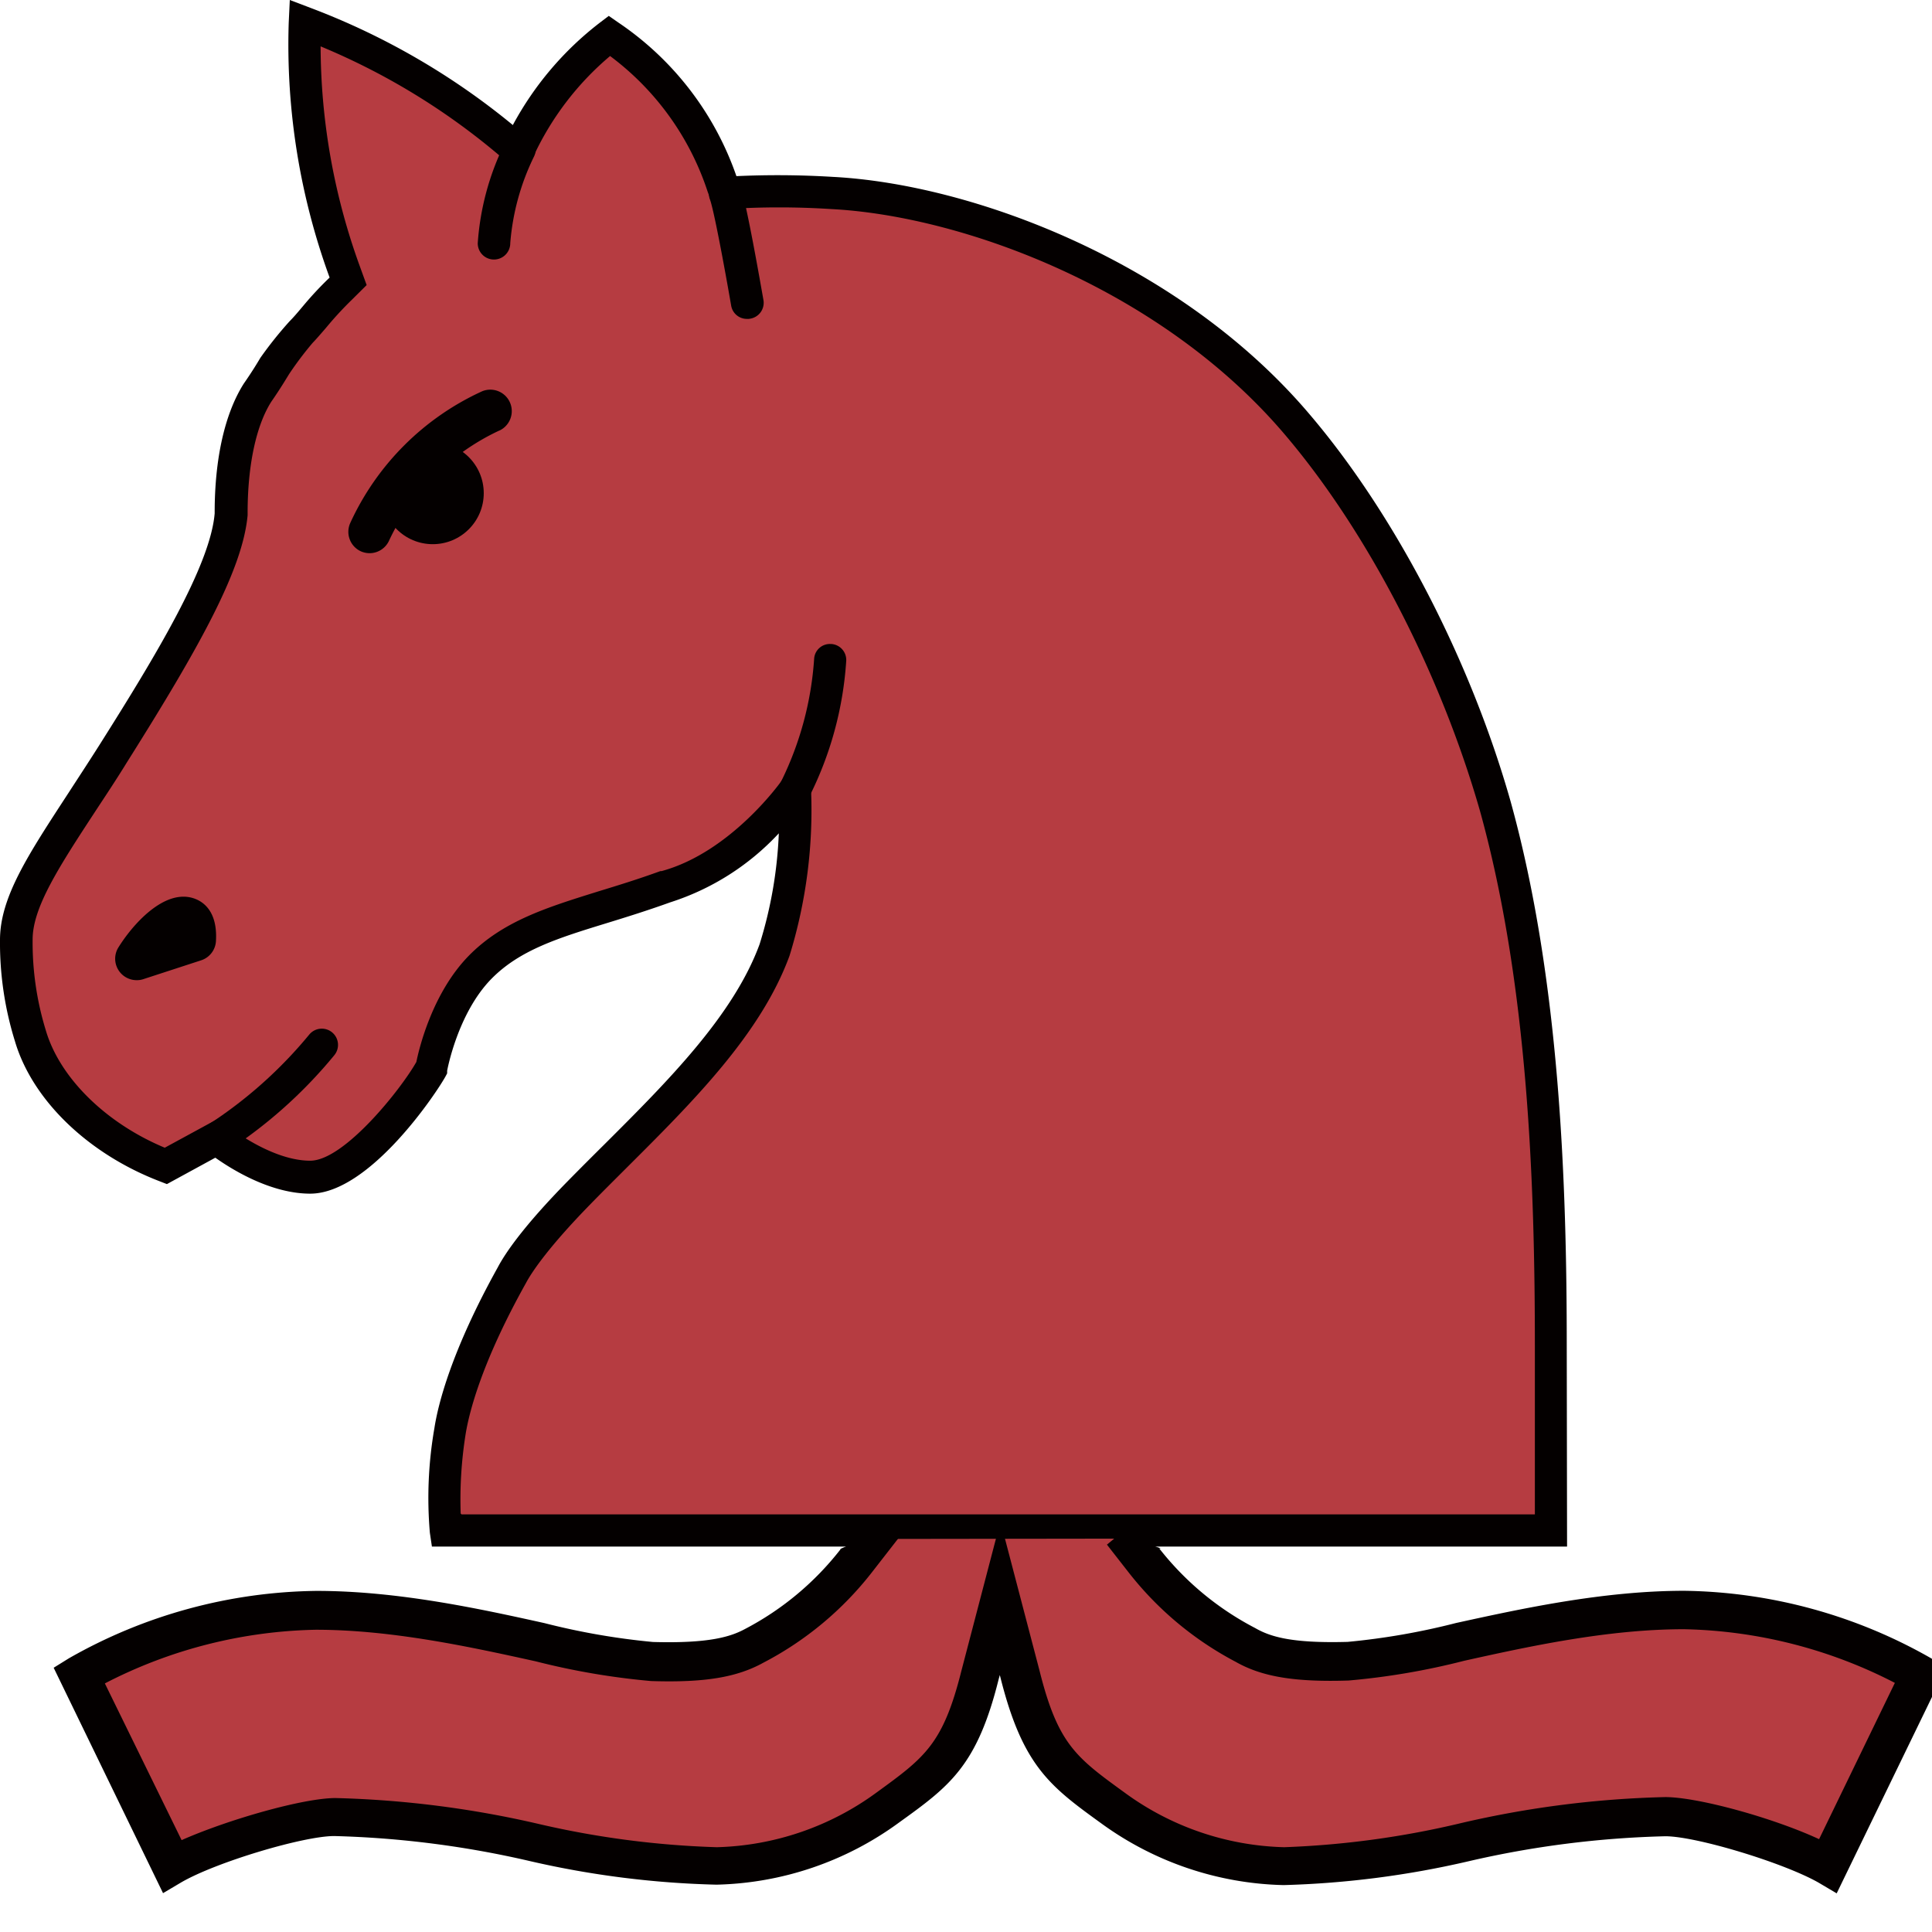 <svg xmlns="http://www.w3.org/2000/svg" viewBox="0 0 180 180"><defs><style>.cls-1{fill:#b63c41;}.cls-2{fill:#040000;}</style></defs><title>h</title><g id="Layer_2" data-name="Layer 2"><g id="Layer_1-2" data-name="Layer 1"><path class="cls-1" d="M48.27,14A65.77,65.77,0,0,0,28.4,2.16a61.71,61.71,0,0,0,3.7,23.16l.33.9-.68.67a30.64,30.64,0,0,0-2.27,2.43l-.28.33a13.76,13.76,0,0,1-1.13,1.27,33.11,33.11,0,0,0-2.43,3.22c-.23.39-.78,1.3-1.59,2.48-1.61,2.51-2.48,6.41-2.48,11.22V48c-.46,5-5,12.73-11,22.23-5.08,8-9,13-9,17.37a29.18,29.18,0,0,0,1.3,9c1.56,5.3,6.67,9.85,12.61,12.13l4.71-2.58s4.41,3.63,8.71,3.63,10.18-8,11.32-10.18c0,0,1-5.75,4.53-9.36,4-4.11,9.69-4.76,17.28-7.51,7.11-1.94,12.08-9.08,12.08-9.08a44.36,44.36,0,0,1-1.89,14.93c-2.54,7-8.77,13.17-14.78,19.16-1.17,1.16-2.33,2.32-3.45,3.47-4.17,4.28-5.71,6.66-6.26,7.7-4.21,7.53-5.41,12.33-5.75,14.52a36.6,36.6,0,0,0-.4,9.23H144.47V125.42c0-14.74-.59-33.78-5.17-50.3-3.74-13-10.61-26.3-18.37-35.48C110,26.64,91.48,18.71,77.53,18a75.84,75.84,0,0,0-10,0c-1.07-2.78-3.1-9.37-10.79-14.65A28.34,28.34,0,0,0,48.27,14Z"/><path class="cls-2" d="M146,144.09H40.24l-.19-1.28a37.85,37.85,0,0,1,.42-9.74c.34-2.23,1.59-7.23,5.91-15,.7-1.33,2.4-3.83,6.49-8,1.13-1.15,2.3-2.32,3.47-3.48,5.91-5.89,12-12,14.43-18.62a39.83,39.83,0,0,0,1.79-10.33,23.61,23.61,0,0,1-10.12,6.43c-2.11.76-4.1,1.38-5.86,1.92-4.56,1.4-8.15,2.51-10.8,5.21-3.15,3.22-4.11,8.51-4.12,8.56V100l-.11.21c-.76,1.44-7.08,11-12.65,11-3.66,0-7.26-2.23-8.84-3.35l-4.51,2.46-.64-.25C8.19,107.5,3,102.47,1.39,97A30.83,30.83,0,0,1,0,87.57c0-4,2.67-8,6.37-13.68.9-1.39,1.88-2.88,2.9-4.49C14.48,61.15,19.6,52.69,20,47.83v-.07c0-5,.93-9.19,2.7-12,.8-1.15,1.31-2,1.55-2.41A35.94,35.94,0,0,1,27,29.91c.35-.35.7-.76,1.11-1.25l.27-.32a32.09,32.09,0,0,1,2.33-2.48h0A63.21,63.21,0,0,1,26.9,2.11L27,0l2,.76A66.72,66.72,0,0,1,47.78,11.65a29.91,29.91,0,0,1,8.07-9.51l.87-.66.89.62a28.48,28.48,0,0,1,11,14.31,84.44,84.44,0,0,1,9,.07c13,.68,32.41,7.92,44.46,22.19C130,48,137,61.48,140.74,74.67c4.63,16.7,5.23,35.87,5.23,50.71Zm-103-3H143V125.42c0-14.65-.58-33.56-5.12-49.89-3.68-12.84-10.43-25.9-18.07-34.92C108.34,27,89.81,20.13,77.48,19.48a76,76,0,0,0-9.78,0l-1.12.09-.64-1.68a25.76,25.76,0,0,0-9.1-12.67,27.15,27.15,0,0,0-7.18,9.44l-.83,1.83-1.52-1.33A63.26,63.26,0,0,0,29.87,4.32a60.45,60.45,0,0,0,3.64,20.45l.65,1.79L32.81,27.9c-.75.73-1.47,1.5-2.15,2.3l-.31.37c-.46.53-.86,1-1.21,1.36a31.64,31.64,0,0,0-2.21,2.93c-.27.44-.83,1.38-1.65,2.56-1.41,2.21-2.21,5.91-2.21,10.37V48c-.46,5.07-4.46,12.25-11.23,23-1,1.63-2,3.13-2.92,4.53-3.41,5.21-5.88,9-5.88,12A27.81,27.81,0,0,0,4.27,96c1.3,4.43,5.61,8.65,11.08,10.93l5-2.72.79.64s4.06,3.29,7.76,3.29c3.17,0,8.48-6.69,9.89-9.2.25-1.22,1.47-6.4,4.88-9.89,3.19-3.25,7.3-4.51,12.07-6,1.83-.56,3.72-1.14,5.78-1.89h.11c6.52-1.77,11.2-8.42,11.24-8.49l2.36-3.38.33,4.19a46,46,0,0,1-2,15.56c-2.66,7.28-9,13.6-15.12,19.7-1.17,1.17-2.33,2.32-3.45,3.47-4.19,4.29-5.59,6.57-6,7.35-4.11,7.36-5.27,12-5.6,14a38.71,38.71,0,0,0-.47,7.45Z"/><path class="cls-2" d="M20.15,107.58a1.5,1.5,0,0,1-1.5-1.5,1.52,1.52,0,0,1,.72-1.28,41.2,41.2,0,0,0,9.45-8.42,1.51,1.51,0,0,1,2.32,1.94,43.81,43.81,0,0,1-10.22,9.08A1.46,1.46,0,0,1,20.15,107.58Z"/><path class="cls-2" d="M74.07,75.08a1.51,1.51,0,0,1-1.31-2.24A30.39,30.39,0,0,0,75.85,61.4,1.47,1.47,0,0,1,77.4,60h.06a1.49,1.49,0,0,1,1.38,1.59v0a32.86,32.86,0,0,1-3.47,12.69A1.48,1.48,0,0,1,74.07,75.08Z"/><path class="cls-2" d="M12.73,91.32a2,2,0,0,1-2-2,2,2,0,0,1,.27-1c1.31-2.13,4.25-5.5,7-4.64.87.27,2.29,1.16,2.12,4a2,2,0,0,1-1.38,1.79l-5.37,1.75A1.87,1.87,0,0,1,12.73,91.32Z"/><circle class="cls-2" cx="40.32" cy="45.95" r="4.75"/><path class="cls-2" d="M46,24.18h0a1.51,1.51,0,0,1-1.49-1.52A24.87,24.87,0,0,1,47,13.4a1.5,1.5,0,1,1,2.8,1.07,1.42,1.42,0,0,1-.08.18,22.32,22.32,0,0,0-2.18,8A1.52,1.52,0,0,1,46,24.18Z"/><path class="cls-2" d="M69.59,29.71a1.48,1.48,0,0,1-1.47-1.24c-.63-3.64-1.65-9.13-2-9.95A1.54,1.54,0,0,1,69,17.44c.54,1.4,1.86,9,2.13,10.52a1.5,1.5,0,0,1-1.23,1.73h0A1.08,1.08,0,0,1,69.59,29.71Z"/><path class="cls-2" d="M34.44,51.54a2.06,2.06,0,0,1-.81-.17,2,2,0,0,1-1-2.64,24.88,24.88,0,0,1,12.3-12.28,2,2,0,0,1,1.67,3.63l-.16.07A21.29,21.29,0,0,0,36.27,50.32,2,2,0,0,1,34.44,51.54Z"/><path class="cls-1" d="M81.83,143.38l-2,2.57a29.3,29.3,0,0,1-9.49,7.9c-1.78,1-4.17,1.68-9.55,1.51-6.62-.21-19-4.78-31.31-4.78a46.1,46.1,0,0,0-22,6.06l8.63,17.73c3.55-2,12-4.55,15.16-4.55,13.35,0,23.53,4.55,35.56,4.55a28,28,0,0,0,15.94-5.45c4.65-3.37,6.74-4.85,8.61-12.36l1.84-7.18L95,156.52c1.87,7.48,4,9,8.6,12.36a28,28,0,0,0,15.94,5.45c12,0,22.27-4.55,35.56-4.55,3.2,0,11.6,2.54,15.17,4.55l8.63-17.72a46.18,46.18,0,0,0-22.05-6.07c-12.35,0-24.69,4.57-31.3,4.78-5.39.17-7.78-.48-9.55-1.5a29.34,29.34,0,0,1-9.5-7.9l-2-2.57h-.13"/><path class="cls-2" d="M179.92,154.5a47.59,47.59,0,0,0-23-6.29c-7.56,0-15.19,1.67-21.26,3a65.07,65.07,0,0,1-10.1,1.76c-5.32.15-7.27-.51-8.64-1.3a27.34,27.34,0,0,1-8.91-7.4l.15,0-3.82-1.41v.05l-1.21,1,2,2.56a30.86,30.86,0,0,0,10,8.36c2.44,1.39,5.5,1.9,10.52,1.74a66.61,66.61,0,0,0,10.77-1.84c5.91-1.31,13.31-2.94,20.47-2.94a44.69,44.69,0,0,1,19.65,5l-7.06,14.56c-4.32-2-11.3-3.92-14.34-3.92a93.11,93.11,0,0,0-19,2.42,83.57,83.57,0,0,1-16.5,2.25,26.25,26.25,0,0,1-14.88-5.1c-4.51-3.27-6.2-4.51-7.91-11.35l-3.64-13.9-3.64,13.92c-1.71,6.82-3.4,8.06-7.87,11.31a26.31,26.31,0,0,1-14.91,5.12,84.39,84.39,0,0,1-16.53-2.15,93.83,93.83,0,0,0-19-2.43c-3,0-10,2-14.34,3.92L9.77,156.84a44.59,44.59,0,0,1,19.66-5c7.12,0,14.53,1.63,20.47,2.94a67.53,67.53,0,0,0,10.77,1.84c5,.16,8-.35,10.47-1.72a30.87,30.87,0,0,0,10.07-8.38l4-5.14-.33,0-6.61,2.94h.06a27.3,27.3,0,0,1-8.9,7.44c-1.31.71-3.29,1.37-8.59,1.22a65.52,65.52,0,0,1-10.12-1.76c-6.09-1.35-13.68-3-21.24-3A47.63,47.63,0,0,0,6.42,154.5L5,155.38l10.19,21,1.69-1c3.27-1.9,11.4-4.32,14.26-4.32a90.9,90.9,0,0,1,18.3,2.35,86.24,86.24,0,0,0,17.31,2.18,29.9,29.9,0,0,0,17-5.78c4.7-3.38,7.28-5.26,9.29-13.35l.11-.4.1.39c2.06,8.1,4.61,10,9.34,13.42a30,30,0,0,0,17,5.76,86.32,86.32,0,0,0,17.23-2.22,90.64,90.64,0,0,1,18.34-2.33c2.86,0,11,2.46,14.27,4.32l1.69,1,10.19-21Z"/></g></g></svg>